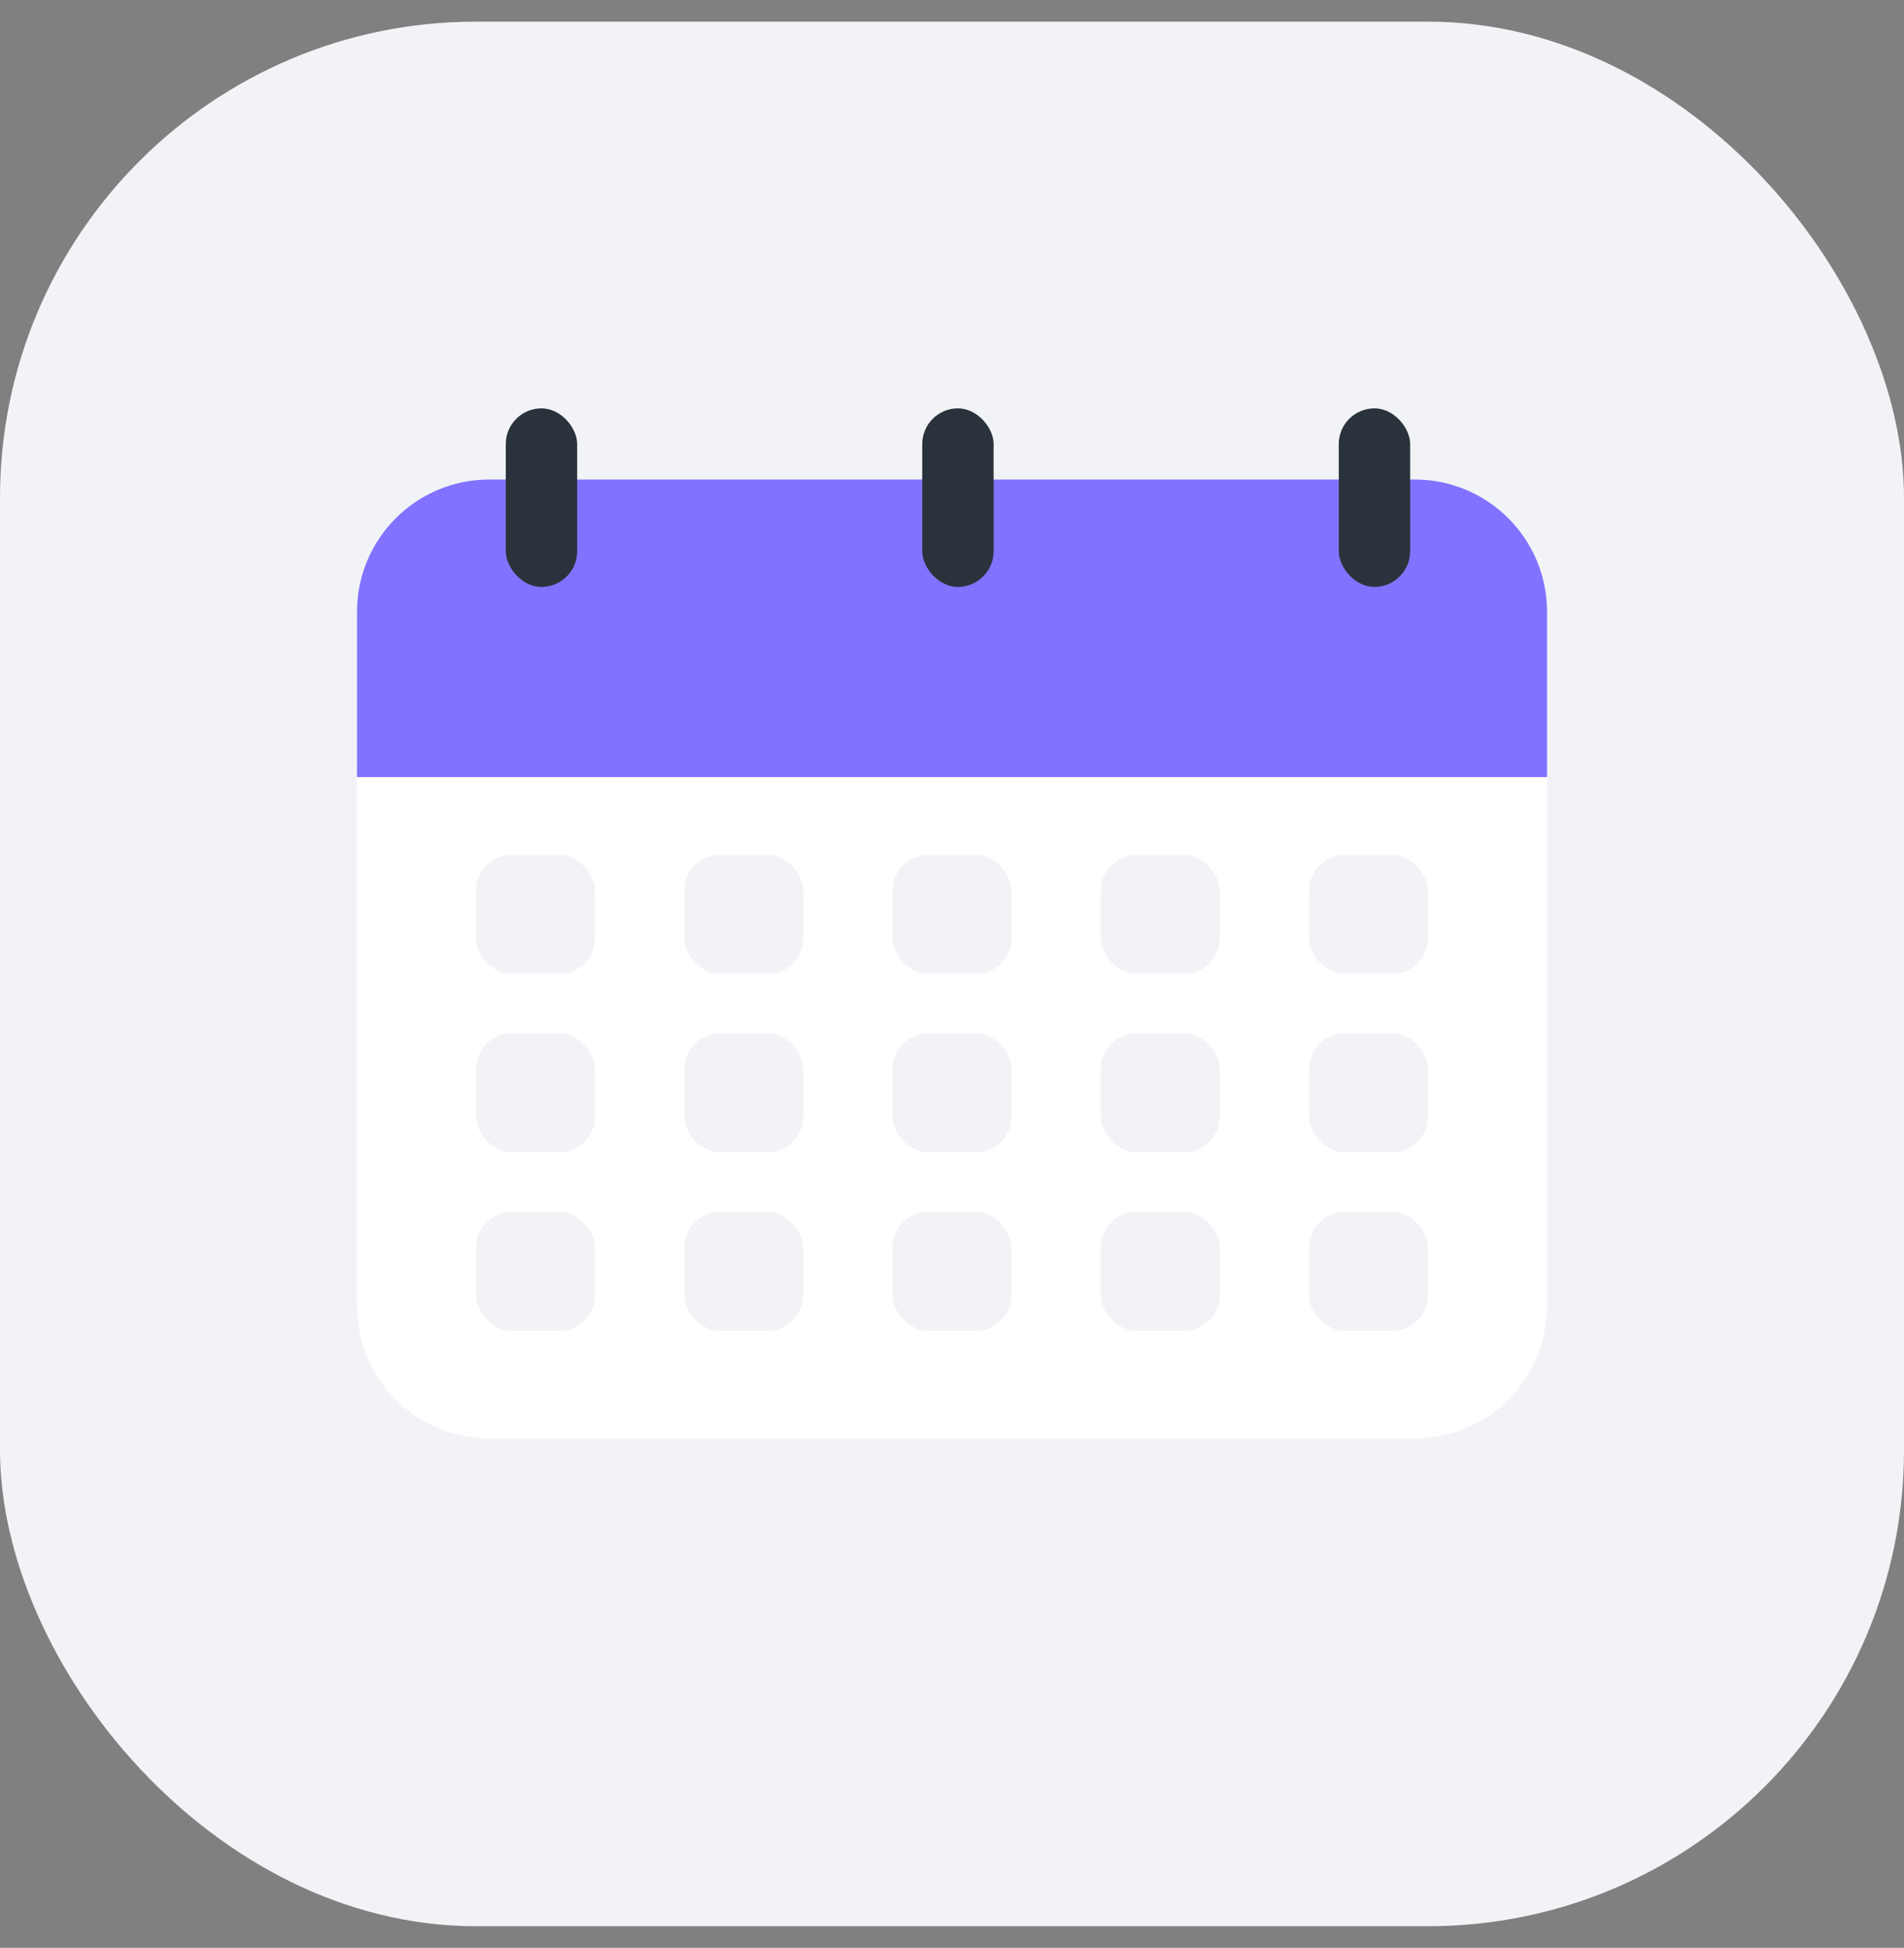 <svg xmlns="http://www.w3.org/2000/svg" width="44" height="45" viewBox="0 0 44 45" fill="none">
  <rect x="0" y="0" width="44" height="45" fill="#808080" stroke="none"/>
  <rect y="0.5" width="44" height="44" rx="11" fill="#F2F3F6"/>
  <path d="M8.25 14.134C8.25 12.446 9.619 11.078 11.306 11.078H32.695C34.383 11.078 35.751 12.446 35.751 14.134V17.953H8.25V14.134Z" fill="#8173FF"/>
  <path d="M8.25 17.953H35.751V30.175C35.751 31.863 34.383 33.231 32.695 33.231H11.306C9.619 33.231 8.25 31.863 8.25 30.175V17.953Z" fill="white"/>
  <rect x="30.938" y="9.434" width="1.65" height="4.125" rx="0.825" fill="#2A333B"/>
  <rect x="11.688" y="9.434" width="1.65" height="4.125" rx="0.825" fill="#2A333B"/>
  <rect x="21.312" y="9.434" width="1.65" height="4.125" rx="0.825" fill="#2A333B"/>
  <rect x="11" y="19.75" width="2.75" height="2.75" rx="0.825" fill="#F2F3F6"/>
  <rect x="11.001" y="23.871" width="2.75" height="2.75" rx="0.825" fill="#F2F3F6"/>
  <rect x="11.001" y="27.996" width="2.75" height="2.75" rx="0.825" fill="#F2F3F6"/>
  <rect x="20.625" y="19.75" width="2.75" height="2.75" rx="0.825" fill="#F2F3F6"/>
  <rect x="20.625" y="23.871" width="2.75" height="2.75" rx="0.825" fill="#F2F3F6"/>
  <rect x="20.625" y="27.996" width="2.75" height="2.75" rx="0.825" fill="#F2F3F6"/>
  <rect x="30.25" y="19.75" width="2.75" height="2.75" rx="0.825" fill="#F2F3F6"/>
  <rect x="30.25" y="23.871" width="2.75" height="2.75" rx="0.825" fill="#F2F3F6"/>
  <rect x="30.25" y="27.996" width="2.75" height="2.75" rx="0.825" fill="#F2F3F6"/>
  <rect x="25.438" y="19.75" width="2.75" height="2.75" rx="0.825" fill="#F2F3F6"/>
  <rect x="25.438" y="23.871" width="2.75" height="2.75" rx="0.825" fill="#F2F3F6"/>
  <rect x="25.438" y="27.996" width="2.75" height="2.75" rx="0.825" fill="#F2F3F6"/>
  <rect x="15.813" y="19.75" width="2.75" height="2.75" rx="0.825" fill="#F2F3F6"/>
  <rect x="15.813" y="23.871" width="2.75" height="2.75" rx="0.825" fill="#F2F3F6"/>
  <rect x="15.813" y="27.996" width="2.75" height="2.75" rx="0.825" fill="#F2F3F6"/>
</svg>